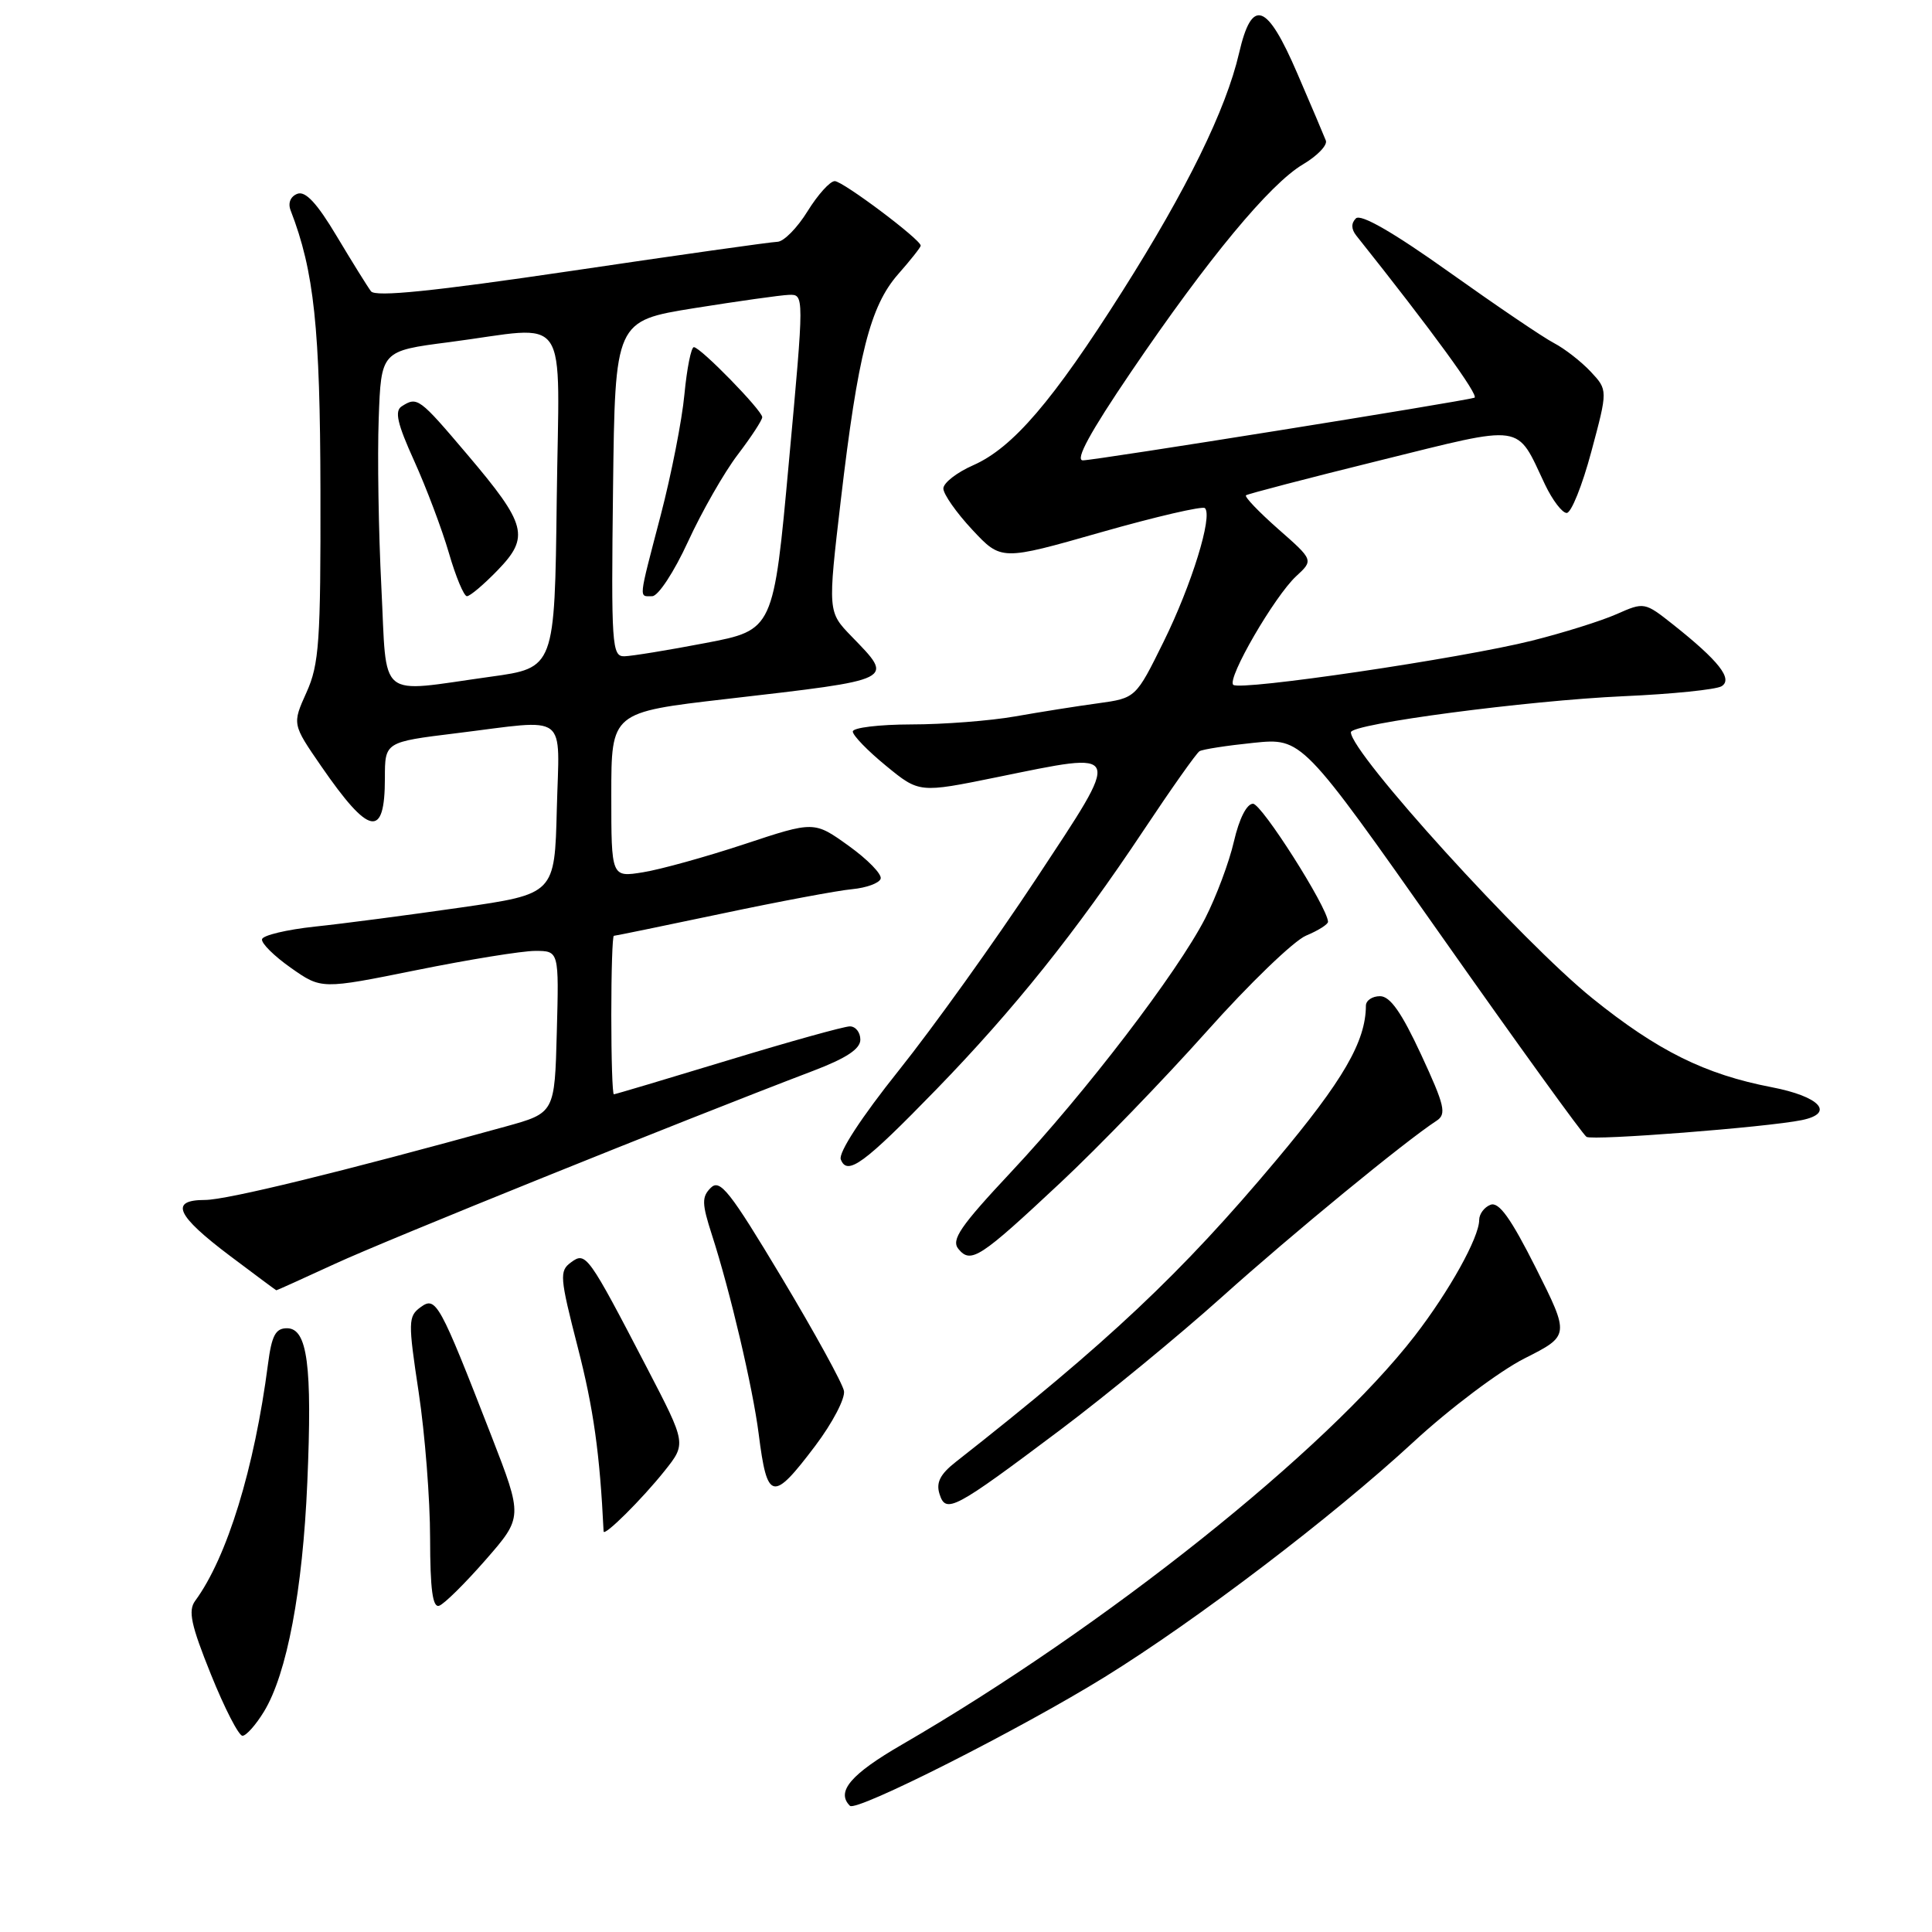 <?xml version="1.0" encoding="UTF-8" standalone="no"?>
<!DOCTYPE svg PUBLIC "-//W3C//DTD SVG 1.1//EN" "http://www.w3.org/Graphics/SVG/1.1/DTD/svg11.dtd" >
<svg xmlns="http://www.w3.org/2000/svg" xmlns:xlink="http://www.w3.org/1999/xlink" version="1.1" viewBox="0 0 256 256">
 <g >
 <path fill="currentColor"
d=" M 146.37 222.22 C 158.57 214.67 176.51 201.02 187.25 191.11 C 192.06 186.66 198.70 181.67 202.00 180.00 C 208.00 176.97 208.00 176.97 203.51 168.01 C 200.19 161.42 198.61 159.21 197.50 159.64 C 196.68 159.95 196.00 160.86 196.00 161.65 C 196.00 163.96 192.04 171.08 187.47 177.00 C 175.67 192.26 146.41 215.58 119.49 231.18 C 112.72 235.10 110.75 237.42 112.62 239.28 C 113.46 240.12 135.16 229.15 146.37 222.22 Z  M 34.98 226.79 C 38.02 221.80 40.11 210.73 40.72 196.42 C 41.39 180.90 40.74 176.00 38.02 176.00 C 36.51 176.00 36.00 176.97 35.51 180.75 C 33.71 194.58 30.10 206.35 25.86 212.12 C 24.90 213.43 25.31 215.32 27.95 221.87 C 29.75 226.34 31.63 230.00 32.13 230.00 C 32.62 230.00 33.91 228.55 34.98 226.79 Z  M 64.34 206.70 C 69.29 201.03 69.29 201.03 65.11 190.26 C 58.21 172.52 57.77 171.72 55.73 173.21 C 54.08 174.42 54.06 175.11 55.48 184.50 C 56.31 190.00 56.99 198.70 56.99 203.83 C 57.00 210.61 57.33 213.06 58.19 212.77 C 58.85 212.55 61.61 209.82 64.34 206.70 Z  M 88.07 194.89 C 90.94 191.29 90.94 191.29 85.80 181.39 C 77.89 166.17 77.63 165.82 75.66 167.27 C 74.10 168.41 74.17 169.22 76.55 178.50 C 78.65 186.65 79.48 192.60 79.98 202.92 C 80.02 203.67 85.10 198.62 88.07 194.89 Z  M 140.50 189.46 C 146.55 184.91 156.19 176.99 161.92 171.85 C 171.20 163.52 186.18 151.22 190.36 148.50 C 191.70 147.63 191.43 146.48 188.31 139.75 C 185.71 134.15 184.20 132.00 182.86 132.00 C 181.84 132.00 181.00 132.56 180.99 133.25 C 180.97 138.01 177.99 143.15 169.06 153.79 C 156.53 168.73 146.86 177.84 126.65 193.71 C 124.58 195.33 124.01 196.45 124.49 197.96 C 125.33 200.62 126.37 200.07 140.50 189.46 Z  M 108.04 191.56 C 110.30 188.56 112.01 185.30 111.83 184.31 C 111.65 183.31 107.92 176.53 103.55 169.24 C 96.70 157.82 95.40 156.17 94.18 157.39 C 92.97 158.60 92.99 159.47 94.34 163.65 C 96.74 171.07 99.75 183.87 100.53 190.00 C 101.66 198.92 102.37 199.07 108.04 191.56 Z  M 44.39 167.46 C 51.13 164.34 90.27 148.55 107.75 141.89 C 112.14 140.22 114.00 138.99 114.00 137.76 C 114.00 136.79 113.37 136.00 112.61 136.00 C 111.85 136.00 104.57 138.03 96.45 140.50 C 88.32 142.97 81.52 145.00 81.34 145.00 C 81.15 145.00 81.00 140.28 81.00 134.50 C 81.00 128.72 81.15 124.00 81.34 124.00 C 81.53 124.00 87.94 122.68 95.59 121.07 C 103.24 119.45 111.04 117.99 112.92 117.82 C 114.81 117.64 116.50 117.02 116.69 116.44 C 116.89 115.85 114.98 113.89 112.46 112.08 C 107.88 108.79 107.88 108.79 98.65 111.85 C 93.57 113.53 87.52 115.21 85.21 115.58 C 81.00 116.26 81.00 116.26 81.00 105.32 C 81.00 94.38 81.00 94.38 96.25 92.62 C 118.89 90.00 118.51 90.19 112.84 84.33 C 109.68 81.07 109.68 81.07 111.41 66.29 C 113.68 46.94 115.30 40.56 119.01 36.33 C 120.66 34.46 122.00 32.76 122.00 32.55 C 122.00 31.74 111.68 24.00 110.61 24.00 C 109.98 24.00 108.36 25.80 107.00 28.00 C 105.64 30.20 103.85 32.02 103.01 32.04 C 102.18 32.06 89.91 33.79 75.75 35.89 C 57.40 38.60 49.75 39.38 49.16 38.60 C 48.70 37.99 46.66 34.71 44.62 31.30 C 42.00 26.91 40.47 25.27 39.40 25.68 C 38.49 26.03 38.13 26.90 38.51 27.88 C 41.63 35.94 42.42 43.44 42.46 65.03 C 42.50 85.03 42.29 88.03 40.61 91.75 C 38.72 95.95 38.72 95.95 42.55 101.51 C 48.94 110.78 51.00 111.17 51.00 103.10 C 51.00 98.32 51.00 98.32 60.44 97.16 C 75.57 95.30 74.11 94.20 73.78 107.23 C 73.50 118.46 73.50 118.46 61.00 120.26 C 54.12 121.25 45.45 122.39 41.72 122.78 C 37.99 123.18 34.84 123.93 34.72 124.45 C 34.60 124.98 36.32 126.68 38.55 128.25 C 42.59 131.09 42.59 131.09 55.17 128.55 C 62.09 127.15 69.17 126.00 70.91 126.00 C 74.07 126.00 74.07 126.00 73.78 136.74 C 73.50 147.47 73.50 147.47 67.00 149.27 C 45.10 155.32 30.07 158.99 27.18 159.00 C 22.42 159.00 23.33 161.03 30.50 166.43 C 33.80 168.91 36.55 170.96 36.61 170.97 C 36.67 170.99 40.17 169.40 44.39 167.46 Z  M 140.55 156.68 C 145.53 152.02 154.22 143.03 159.87 136.70 C 165.51 130.37 171.45 124.64 173.07 123.97 C 174.68 123.30 175.99 122.47 175.97 122.13 C 175.86 120.15 167.18 106.50 166.03 106.50 C 165.20 106.50 164.20 108.47 163.50 111.50 C 162.87 114.25 161.15 118.83 159.69 121.69 C 156.01 128.86 143.84 144.77 134.00 155.27 C 127.22 162.51 126.00 164.29 127.00 165.50 C 128.65 167.49 129.84 166.71 140.55 156.68 Z  M 124.08 144.34 C 134.37 133.74 142.56 123.51 151.54 110.01 C 155.21 104.49 158.54 99.78 158.94 99.54 C 159.34 99.29 162.56 98.79 166.09 98.43 C 172.52 97.77 172.52 97.77 190.93 123.93 C 201.06 138.32 209.74 150.34 210.22 150.64 C 211.07 151.16 234.12 149.37 238.75 148.42 C 243.19 147.51 241.15 145.29 234.75 144.06 C 225.92 142.36 219.64 139.24 211.00 132.28 C 201.71 124.79 179.00 99.78 179.00 97.03 C 179.00 95.91 202.32 92.83 215.16 92.25 C 221.57 91.97 227.40 91.37 228.12 90.93 C 229.65 89.98 227.76 87.57 221.70 82.76 C 217.92 79.77 217.86 79.76 214.20 81.38 C 212.16 82.28 207.12 83.86 203.00 84.89 C 193.65 87.24 164.24 91.58 163.41 90.74 C 162.56 89.90 168.87 79.03 171.74 76.36 C 174.06 74.22 174.06 74.22 169.37 70.10 C 166.80 67.83 164.87 65.82 165.10 65.63 C 165.32 65.45 173.28 63.37 182.79 61.02 C 202.25 56.21 200.84 56.00 204.73 64.22 C 205.71 66.27 206.99 67.96 207.59 67.97 C 208.19 67.99 209.66 64.33 210.86 59.84 C 213.05 51.68 213.05 51.68 210.77 49.24 C 209.52 47.91 207.34 46.21 205.93 45.47 C 204.51 44.74 198.25 40.49 192.00 36.04 C 184.59 30.76 180.30 28.30 179.66 28.94 C 179.02 29.58 179.04 30.36 179.71 31.21 C 189.74 43.80 196.06 52.48 195.37 52.70 C 193.75 53.21 145.08 61.00 143.49 61.00 C 142.41 61.00 144.45 57.26 149.89 49.25 C 160.08 34.24 168.27 24.37 172.65 21.78 C 174.56 20.65 175.92 19.23 175.68 18.62 C 175.44 18.00 173.75 14.01 171.91 9.75 C 167.86 0.33 165.89 -0.36 164.18 7.05 C 162.45 14.52 157.27 25.09 148.72 38.59 C 139.50 53.15 134.20 59.33 128.97 61.64 C 126.78 62.60 125.00 63.99 125.00 64.73 C 125.00 65.47 126.72 67.93 128.83 70.19 C 132.67 74.30 132.67 74.30 145.88 70.53 C 153.15 68.46 159.36 67.02 159.66 67.33 C 160.72 68.38 157.90 77.49 154.20 85.00 C 150.50 92.50 150.50 92.50 145.50 93.19 C 142.75 93.56 137.80 94.35 134.50 94.93 C 131.20 95.51 125.01 95.99 120.75 95.99 C 116.49 96.00 113.00 96.42 113.00 96.93 C 113.00 97.45 114.98 99.49 117.40 101.47 C 121.80 105.08 121.80 105.08 132.06 102.99 C 149.00 99.54 148.79 99.01 137.26 116.50 C 131.81 124.75 123.64 136.15 119.10 141.83 C 114.11 148.08 111.07 152.75 111.41 153.63 C 112.26 155.85 114.47 154.23 124.08 144.34 Z  M 50.53 77.75 C 50.16 70.46 50.00 60.45 50.18 55.50 C 50.50 46.50 50.50 46.50 59.50 45.34 C 75.83 43.22 74.08 40.66 73.77 66.25 C 73.50 88.50 73.50 88.50 65.00 89.67 C 49.78 91.78 51.31 93.04 50.53 77.75 Z  M 65.93 75.57 C 70.22 71.14 69.80 69.52 61.94 60.25 C 55.53 52.69 55.30 52.52 53.23 53.84 C 52.26 54.46 52.64 56.13 54.89 61.09 C 56.49 64.63 58.56 70.11 59.48 73.27 C 60.39 76.42 61.47 79.00 61.87 79.00 C 62.28 79.00 64.10 77.46 65.93 75.57 Z  M 81.23 64.76 C 81.50 42.52 81.50 42.52 92.00 40.83 C 97.78 39.91 103.42 39.11 104.53 39.07 C 106.57 39.00 106.57 39.00 104.53 61.24 C 102.50 83.48 102.50 83.48 93.50 85.20 C 88.55 86.15 83.70 86.94 82.73 86.96 C 81.08 87.00 80.98 85.48 81.23 64.76 Z  M 91.17 71.76 C 93.00 67.78 95.96 62.60 97.75 60.25 C 99.54 57.90 101.00 55.67 101.00 55.28 C 101.00 54.39 92.81 46.00 91.94 46.00 C 91.58 46.00 91.02 48.81 90.69 52.25 C 90.37 55.69 88.95 62.89 87.55 68.26 C 84.55 79.74 84.63 79.00 86.42 79.00 C 87.21 79.00 89.32 75.79 91.17 71.76 Z "/>
</g>
</svg>